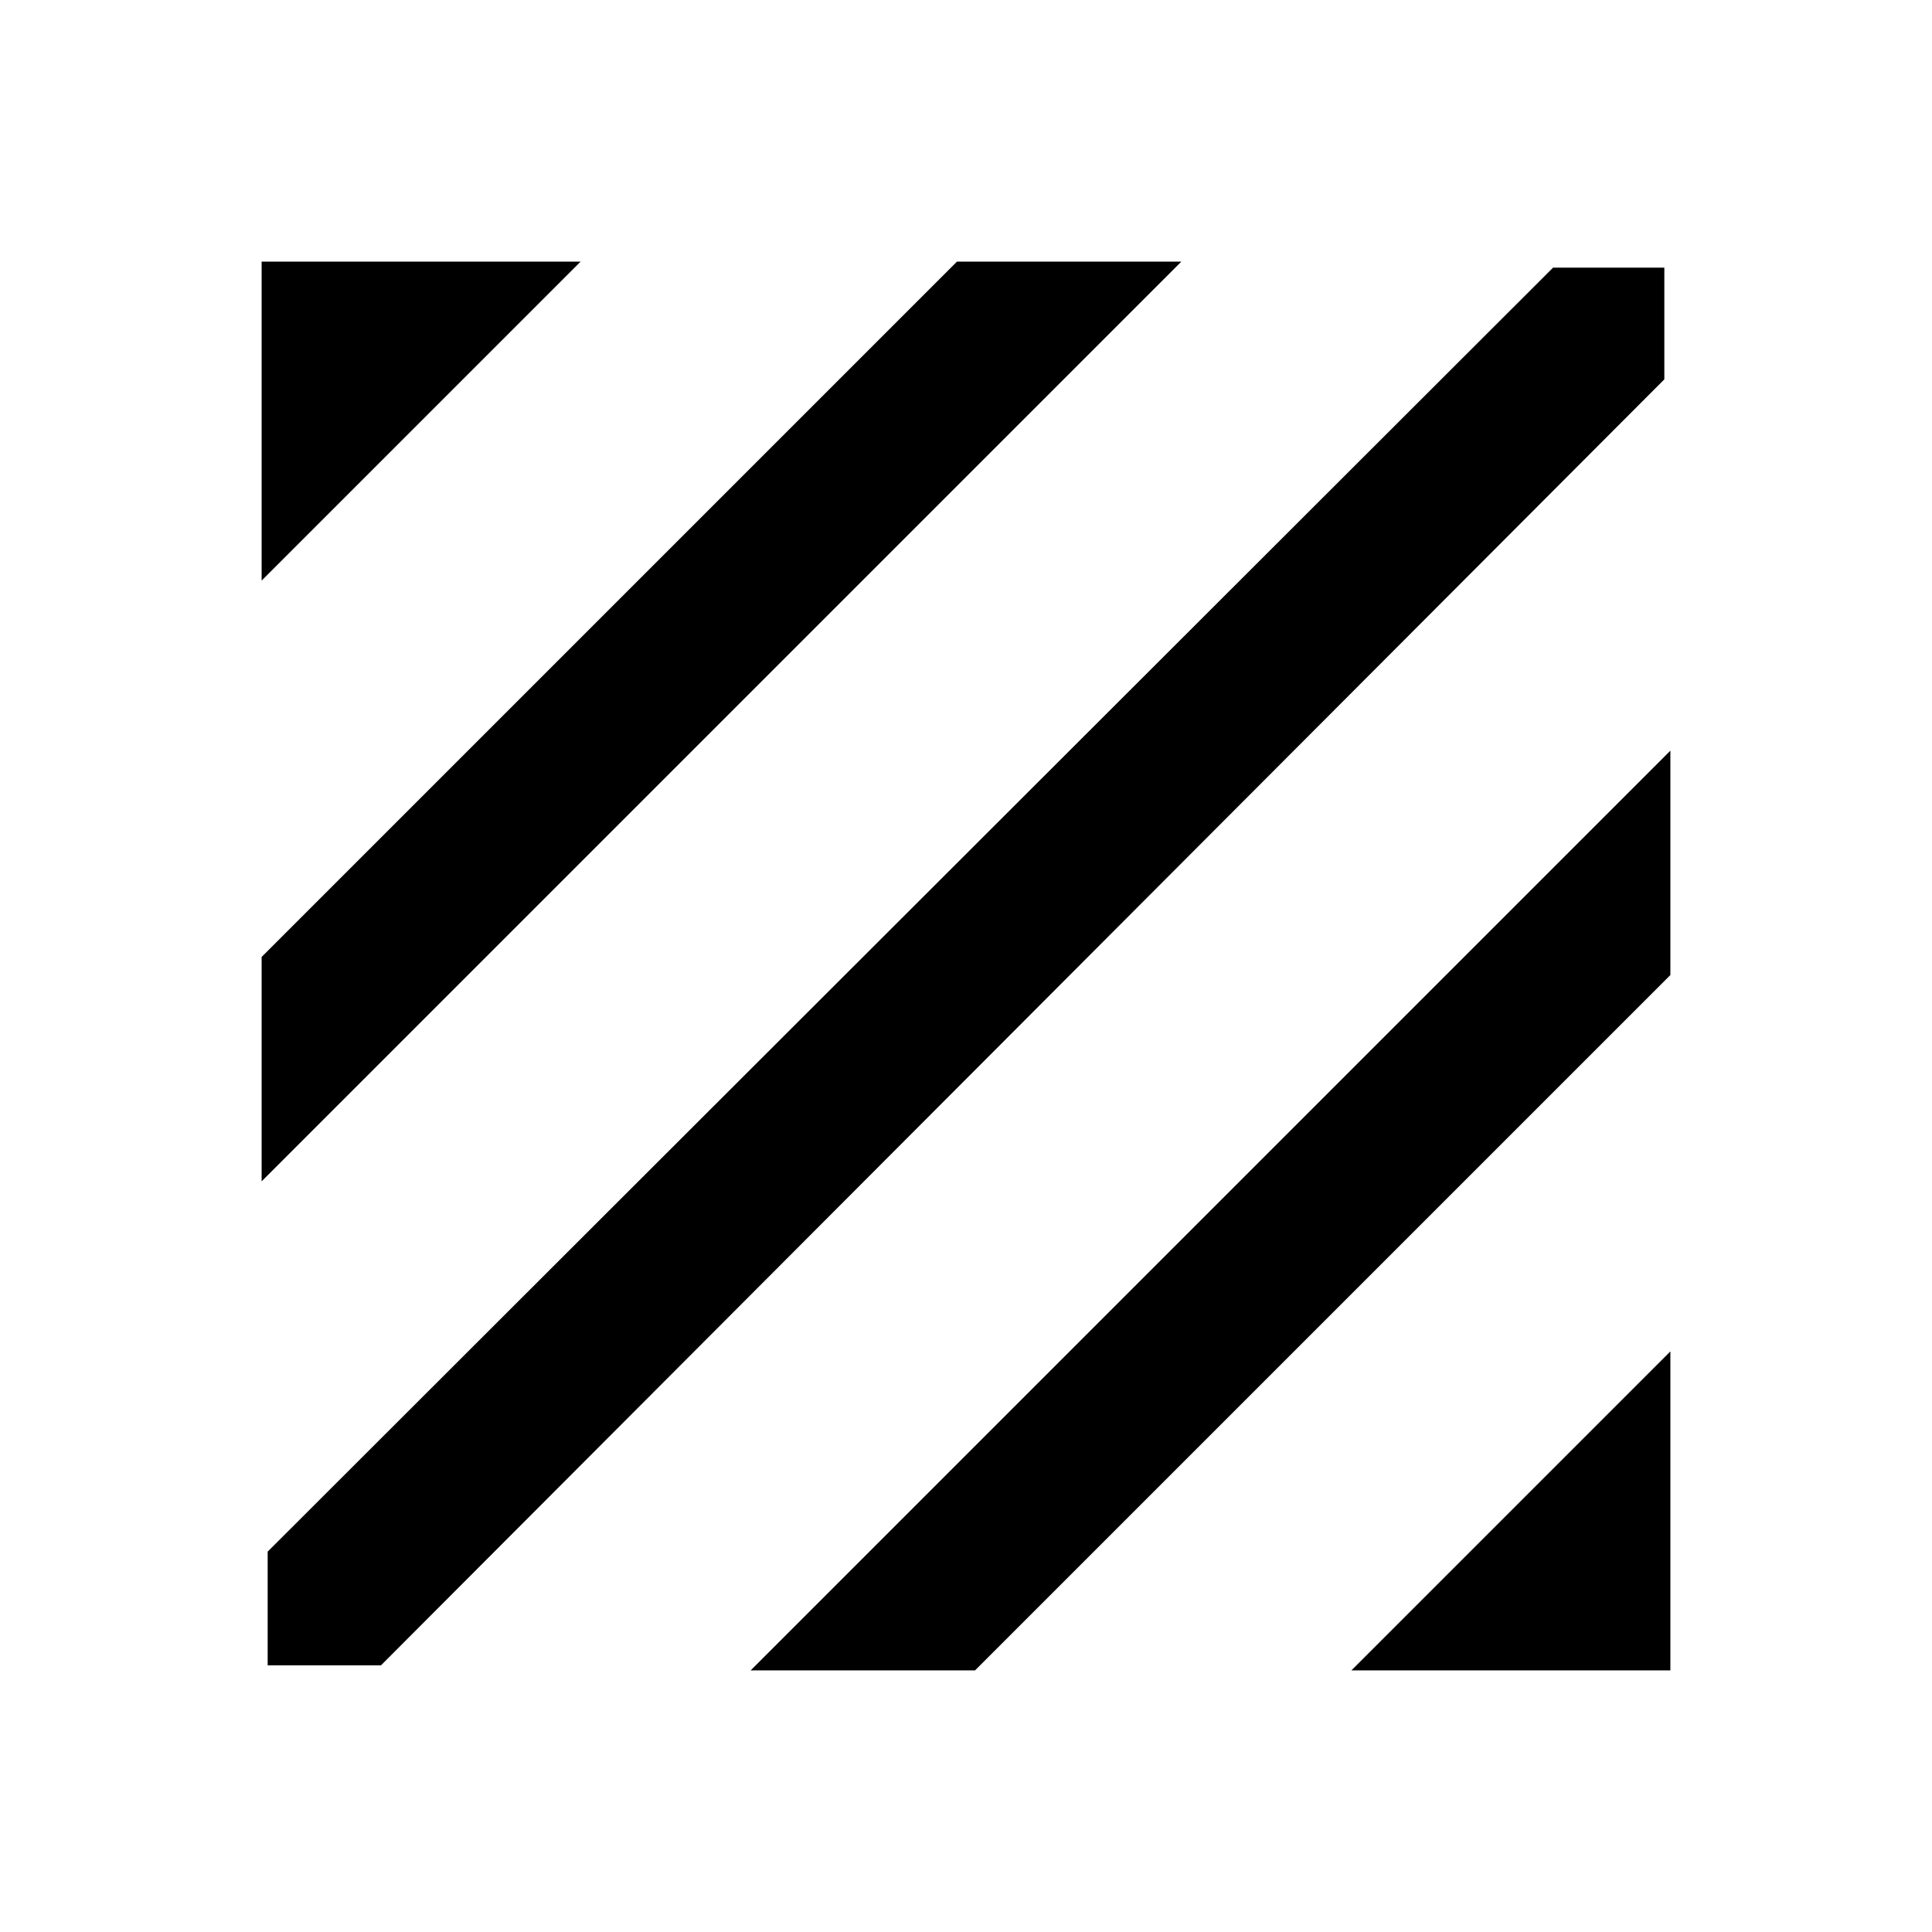 <svg xmlns="http://www.w3.org/2000/svg" height="20" viewBox="0 -960 960 960" width="20"><path d="M133-132.5V-189l638.7-638H827v55.5l-637.7 639H133ZM130-373v-111.5L475.5-830H587L130-373Zm0-298.5V-830h158.5L130-671.5ZM671.5-130 830-288.5V-130H671.5ZM373-130l457-457v111.5L484.5-130H373Z"/></svg>
